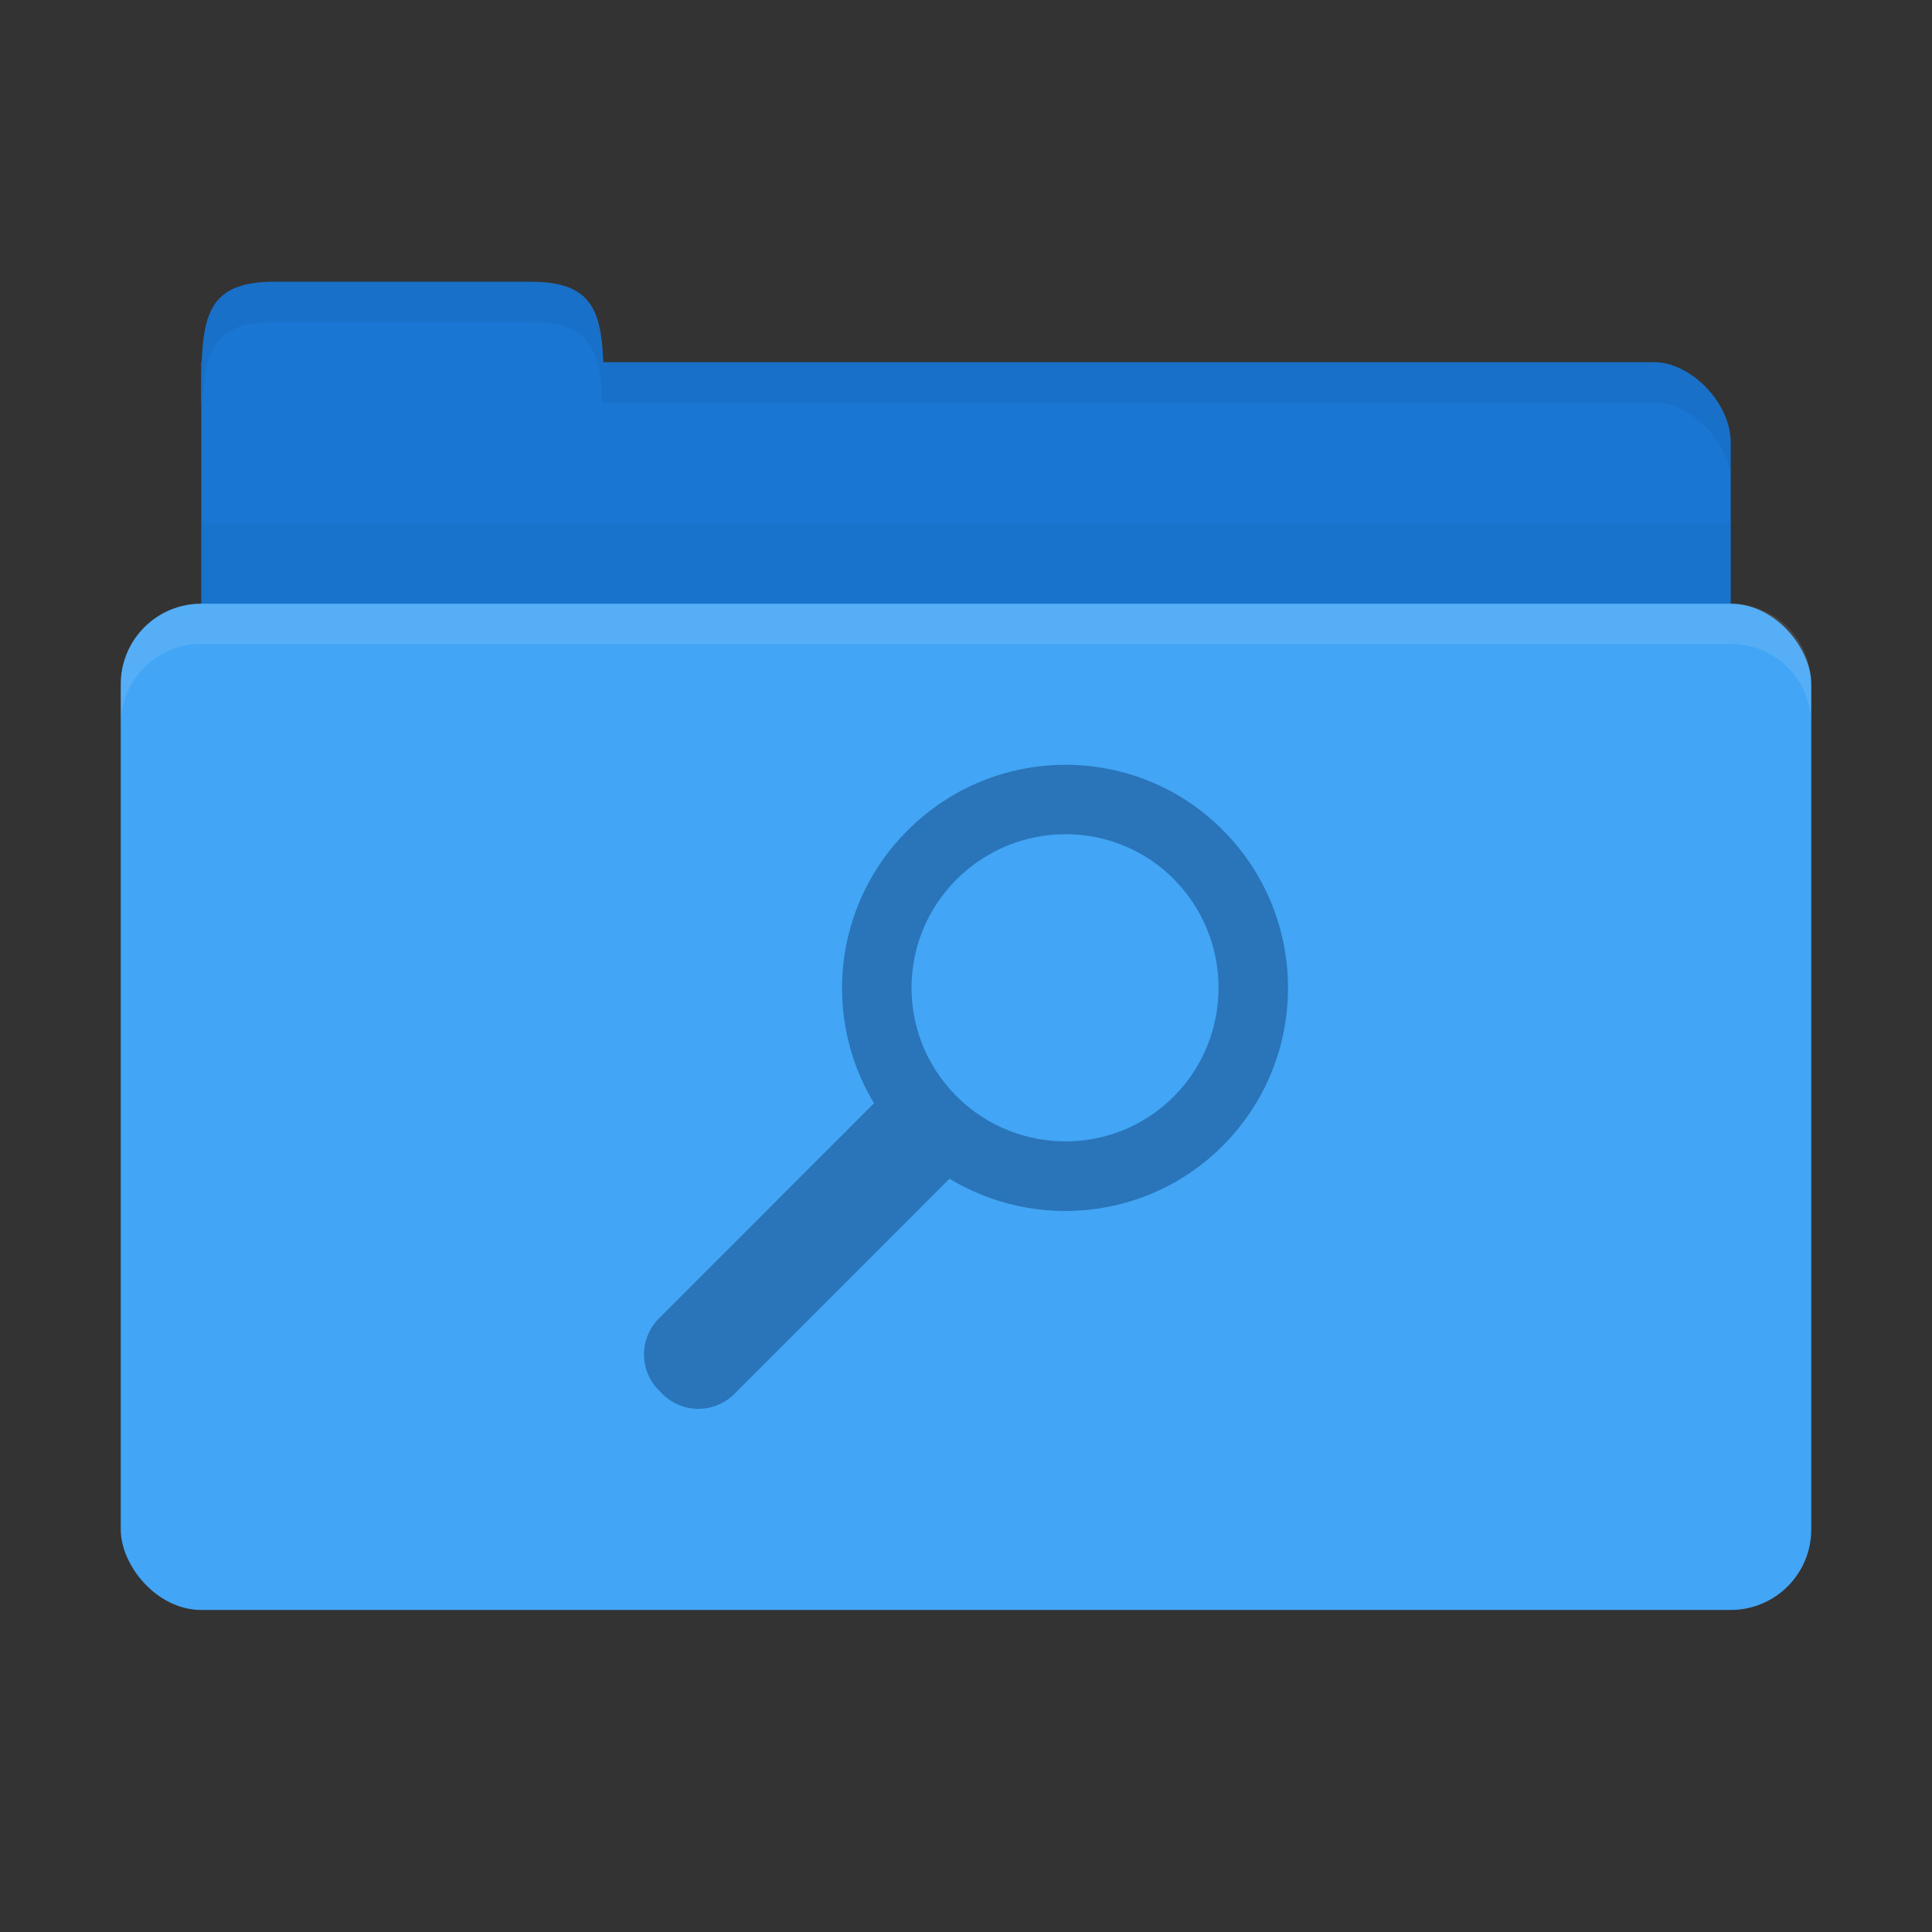 <svg xmlns="http://www.w3.org/2000/svg" viewBox="0 0 96 96">
 <rect x="0" y="0" width="96" height="96" fill="#333333" stroke="none"/>
 <g transform="translate(0,-956.362)">
  <path d="m 13.8 974.36 68.4 0 c 1.8 0 3.8 2 3.8 4 l 0 8 c 0 2.216 -1.695 4 -3.8 4 l -68.4 0 c -2.105 0 -3.8 -1.784 -3.8 -4 l 0 -12 z" style="fill:#1976d2;fill-opacity:1;stroke:none"/>
  <path d="m 10 976.36 c 0 -4 0 -6 3.636 -6 l 12.727 0 c 3.636 0 3.636 2 3.636 6 z" style="fill:#1976d2;fill-opacity:1;stroke:none"/>
  <path d="m 10 982.36 0 10 76 0 0 -10 z" style="fill:#000;opacity:0.03;fill-opacity:1;stroke:none"/>
  <rect width="84" height="50" x="6" y="986.36" rx="4" style="fill:#42a5f5;fill-opacity:1;stroke:none"/>
  <path d="m 30 974.36 0 2 3.813 0 48.38 0 c 1.8 0 3.813 2 3.813 4 l 0 -2 c 0 -2 -2.01 -4 -3.813 -4 l -48.37 0 z" style="fill:#000;opacity:0.05;fill-opacity:1;stroke:none"/>
  <path d="m 13.625 970.36 c -3.636 0 -3.625 2 -3.625 6 l 0.063 0 c 0.107 -2.621 0.619 -4 3.563 -4 l 12.75 0 c 2.944 0 3.456 1.379 3.563 4 l 0.063 0 c 0 -4 0.011 -6 -3.625 -6 l -12.75 0 z" style="fill:#000;opacity:0.05;fill-opacity:1;stroke:none"/>
  <path d="m 10 986.36 c -2.216 0 -4 1.784 -4 4 l 0 2 c 0 -2.216 1.784 -4 4 -4 l 76 0 c 2.216 0 4 1.784 4 4 l 0 -2 c 0 -2.216 -1.784 -4 -4 -4 l -76 0 z" style="fill:#fff;opacity:0.1;fill-opacity:1;stroke:none"/>
  <path d="m 60.752 997.6 c -4.33 -4.332 -11.332 -4.305 -15.662 0.032 -3.682 3.683 -4.234 9.29 -1.66 13.551 l -10.682 10.686 c -0.997 0.997 -0.997 2.592 0 3.589 l 0.161 0.16 c 0.997 0.997 2.591 0.997 3.588 0 l 10.682 -10.686 c 4.266 2.581 9.892 2.05 13.574 -1.634 4.33 -4.331 4.33 -11.362 0 -15.694 z m -2.436 2.437 c 2.978 2.98 2.978 7.841 0 10.82 -2.951 2.952 -7.725 2.95 -10.709 0.054 l -0.08 -0.08 c -0.027 -0.032 -0.054 -0.054 -0.08 -0.082 -2.899 -2.985 -2.872 -7.733 0.08 -10.686 2.978 -2.98 7.811 -3.01 10.79 -0.032 z" style="fill:#2a74b9;opacity:1;fill-opacity:1;color:#000"/>
 </g>
</svg>
